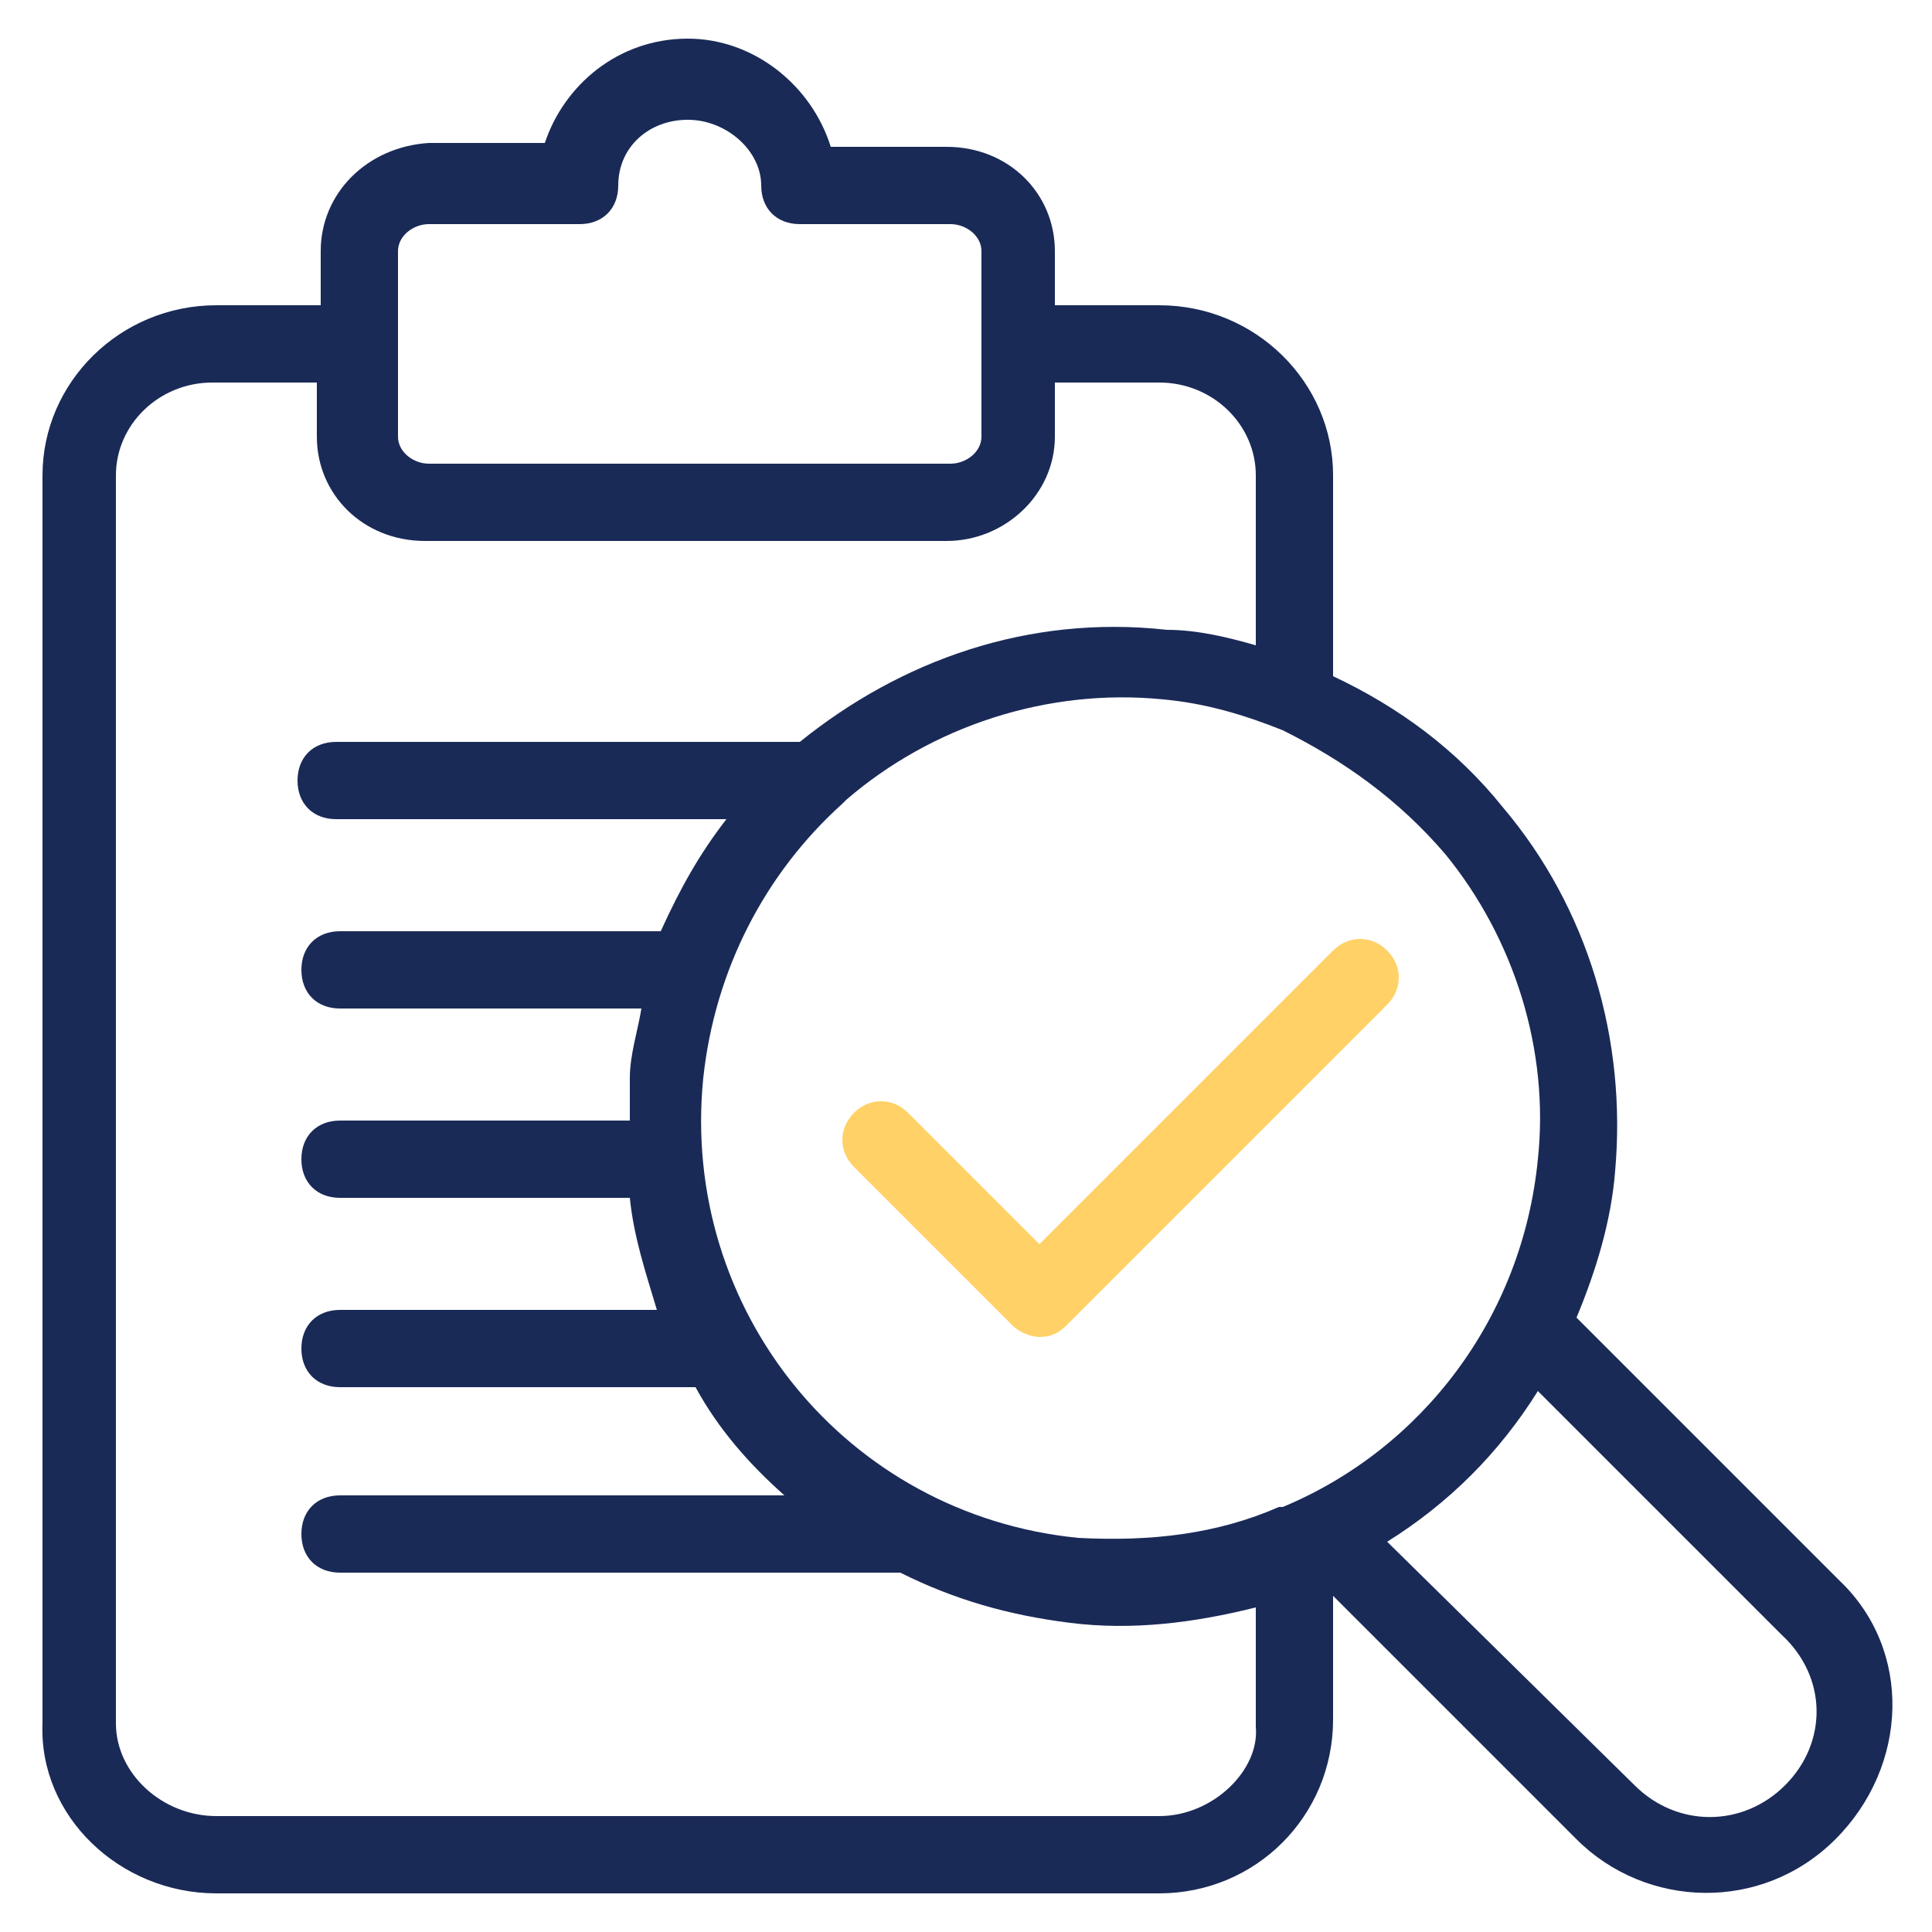 <svg width="88" height="88" viewBox="0 0 88 88" fill="none" xmlns="http://www.w3.org/2000/svg">
<path d="M47.344 56.672L41.36 50.688C40.656 49.984 39.6 49.984 38.896 50.688C38.192 51.392 38.192 52.448 38.896 53.152L46.112 60.368C46.464 60.72 46.992 60.896 47.344 60.896C47.872 60.896 48.224 60.72 48.576 60.368L63.184 45.76C63.888 45.056 63.888 44 63.184 43.296C62.48 42.592 61.424 42.592 60.72 43.296L47.344 56.672Z" fill="#FFD166"/>
<path d="M83.776 71.984L71.808 60.016C72.688 57.904 73.392 55.616 73.568 53.328C74.096 47.344 72.336 41.36 68.464 36.784C66.352 34.144 63.712 32.208 60.72 30.8V21.648C60.72 17.424 57.2 13.904 52.8 13.904H48.048V11.44C48.048 8.8 45.936 6.688 43.12 6.688H37.84C36.96 3.872 34.32 1.76 31.328 1.76C28.16 1.76 25.696 3.872 24.816 6.512H19.536C16.72 6.688 14.608 8.8 14.608 11.44V13.904H9.856C5.456 13.904 1.936 17.424 1.936 21.648V78.496C1.76 82.72 5.456 86.24 9.856 86.24H52.8C57.2 86.24 60.72 82.72 60.72 78.32V72.688L71.808 83.776C74.976 86.944 80.256 87.12 83.6 83.776C86.944 80.432 87.12 75.152 83.776 71.984ZM65.824 38.896C68.992 42.768 70.576 47.872 70.048 52.8C69.344 60.016 64.768 66 58.432 68.64H58.256C55.44 69.872 52.448 70.224 49.104 70.048C38.544 68.992 30.976 59.664 32.032 49.104C32.56 44.176 34.848 39.776 38.368 36.608L38.544 36.432C42.416 33.088 47.696 31.328 52.976 31.856C54.912 32.032 56.672 32.56 58.432 33.264C61.248 34.672 63.712 36.432 65.824 38.896ZM18.128 11.44C18.128 10.736 18.832 10.208 19.536 10.208H26.4C27.456 10.208 28.16 9.504 28.16 8.448C28.16 6.688 29.568 5.456 31.328 5.456C33.088 5.456 34.672 6.864 34.672 8.448C34.672 9.504 35.376 10.208 36.432 10.208H43.296C44 10.208 44.704 10.736 44.704 11.44V19.888C44.704 20.592 44 21.12 43.296 21.12H19.536C18.832 21.12 18.128 20.592 18.128 19.888V11.44ZM52.8 82.72H9.856C7.392 82.72 5.28 80.784 5.28 78.496V21.648C5.28 19.36 7.216 17.424 9.68 17.424H14.432V19.888C14.432 22.528 16.544 24.64 19.36 24.64H43.12C45.76 24.64 48.048 22.528 48.048 19.888V17.424H52.8C55.264 17.424 57.2 19.36 57.2 21.648V29.392C55.968 29.04 54.56 28.688 53.152 28.688C46.816 27.984 41.008 30.096 36.432 33.792H15.312C14.256 33.792 13.552 34.496 13.552 35.552C13.552 36.608 14.256 37.312 15.312 37.312H33.088C31.856 38.896 30.976 40.48 30.096 42.416H15.488C14.432 42.416 13.728 43.12 13.728 44.176C13.728 45.232 14.432 45.936 15.488 45.936H29.216C29.04 46.992 28.688 48.048 28.688 49.104V51.04H15.488C14.432 51.04 13.728 51.744 13.728 52.8C13.728 53.856 14.432 54.56 15.488 54.56H28.688C28.864 56.32 29.392 57.904 29.92 59.664H15.488C14.432 59.664 13.728 60.368 13.728 61.424C13.728 62.48 14.432 63.184 15.488 63.184H31.68C32.736 65.12 34.144 66.704 35.728 68.112H15.488C14.432 68.112 13.728 68.816 13.728 69.872C13.728 70.928 14.432 71.632 15.488 71.632H41.008C43.472 72.864 45.936 73.568 48.752 73.92C51.568 74.272 54.384 73.92 57.2 73.216V78.672C57.376 80.608 55.264 82.72 52.8 82.72ZM81.312 81.312C79.376 83.248 76.384 83.248 74.448 81.312L63.184 70.224C66 68.464 68.288 66.176 70.048 63.36L81.136 74.448C83.248 76.384 83.248 79.376 81.312 81.312Z" fill="#1A2A57"/>
</svg>
